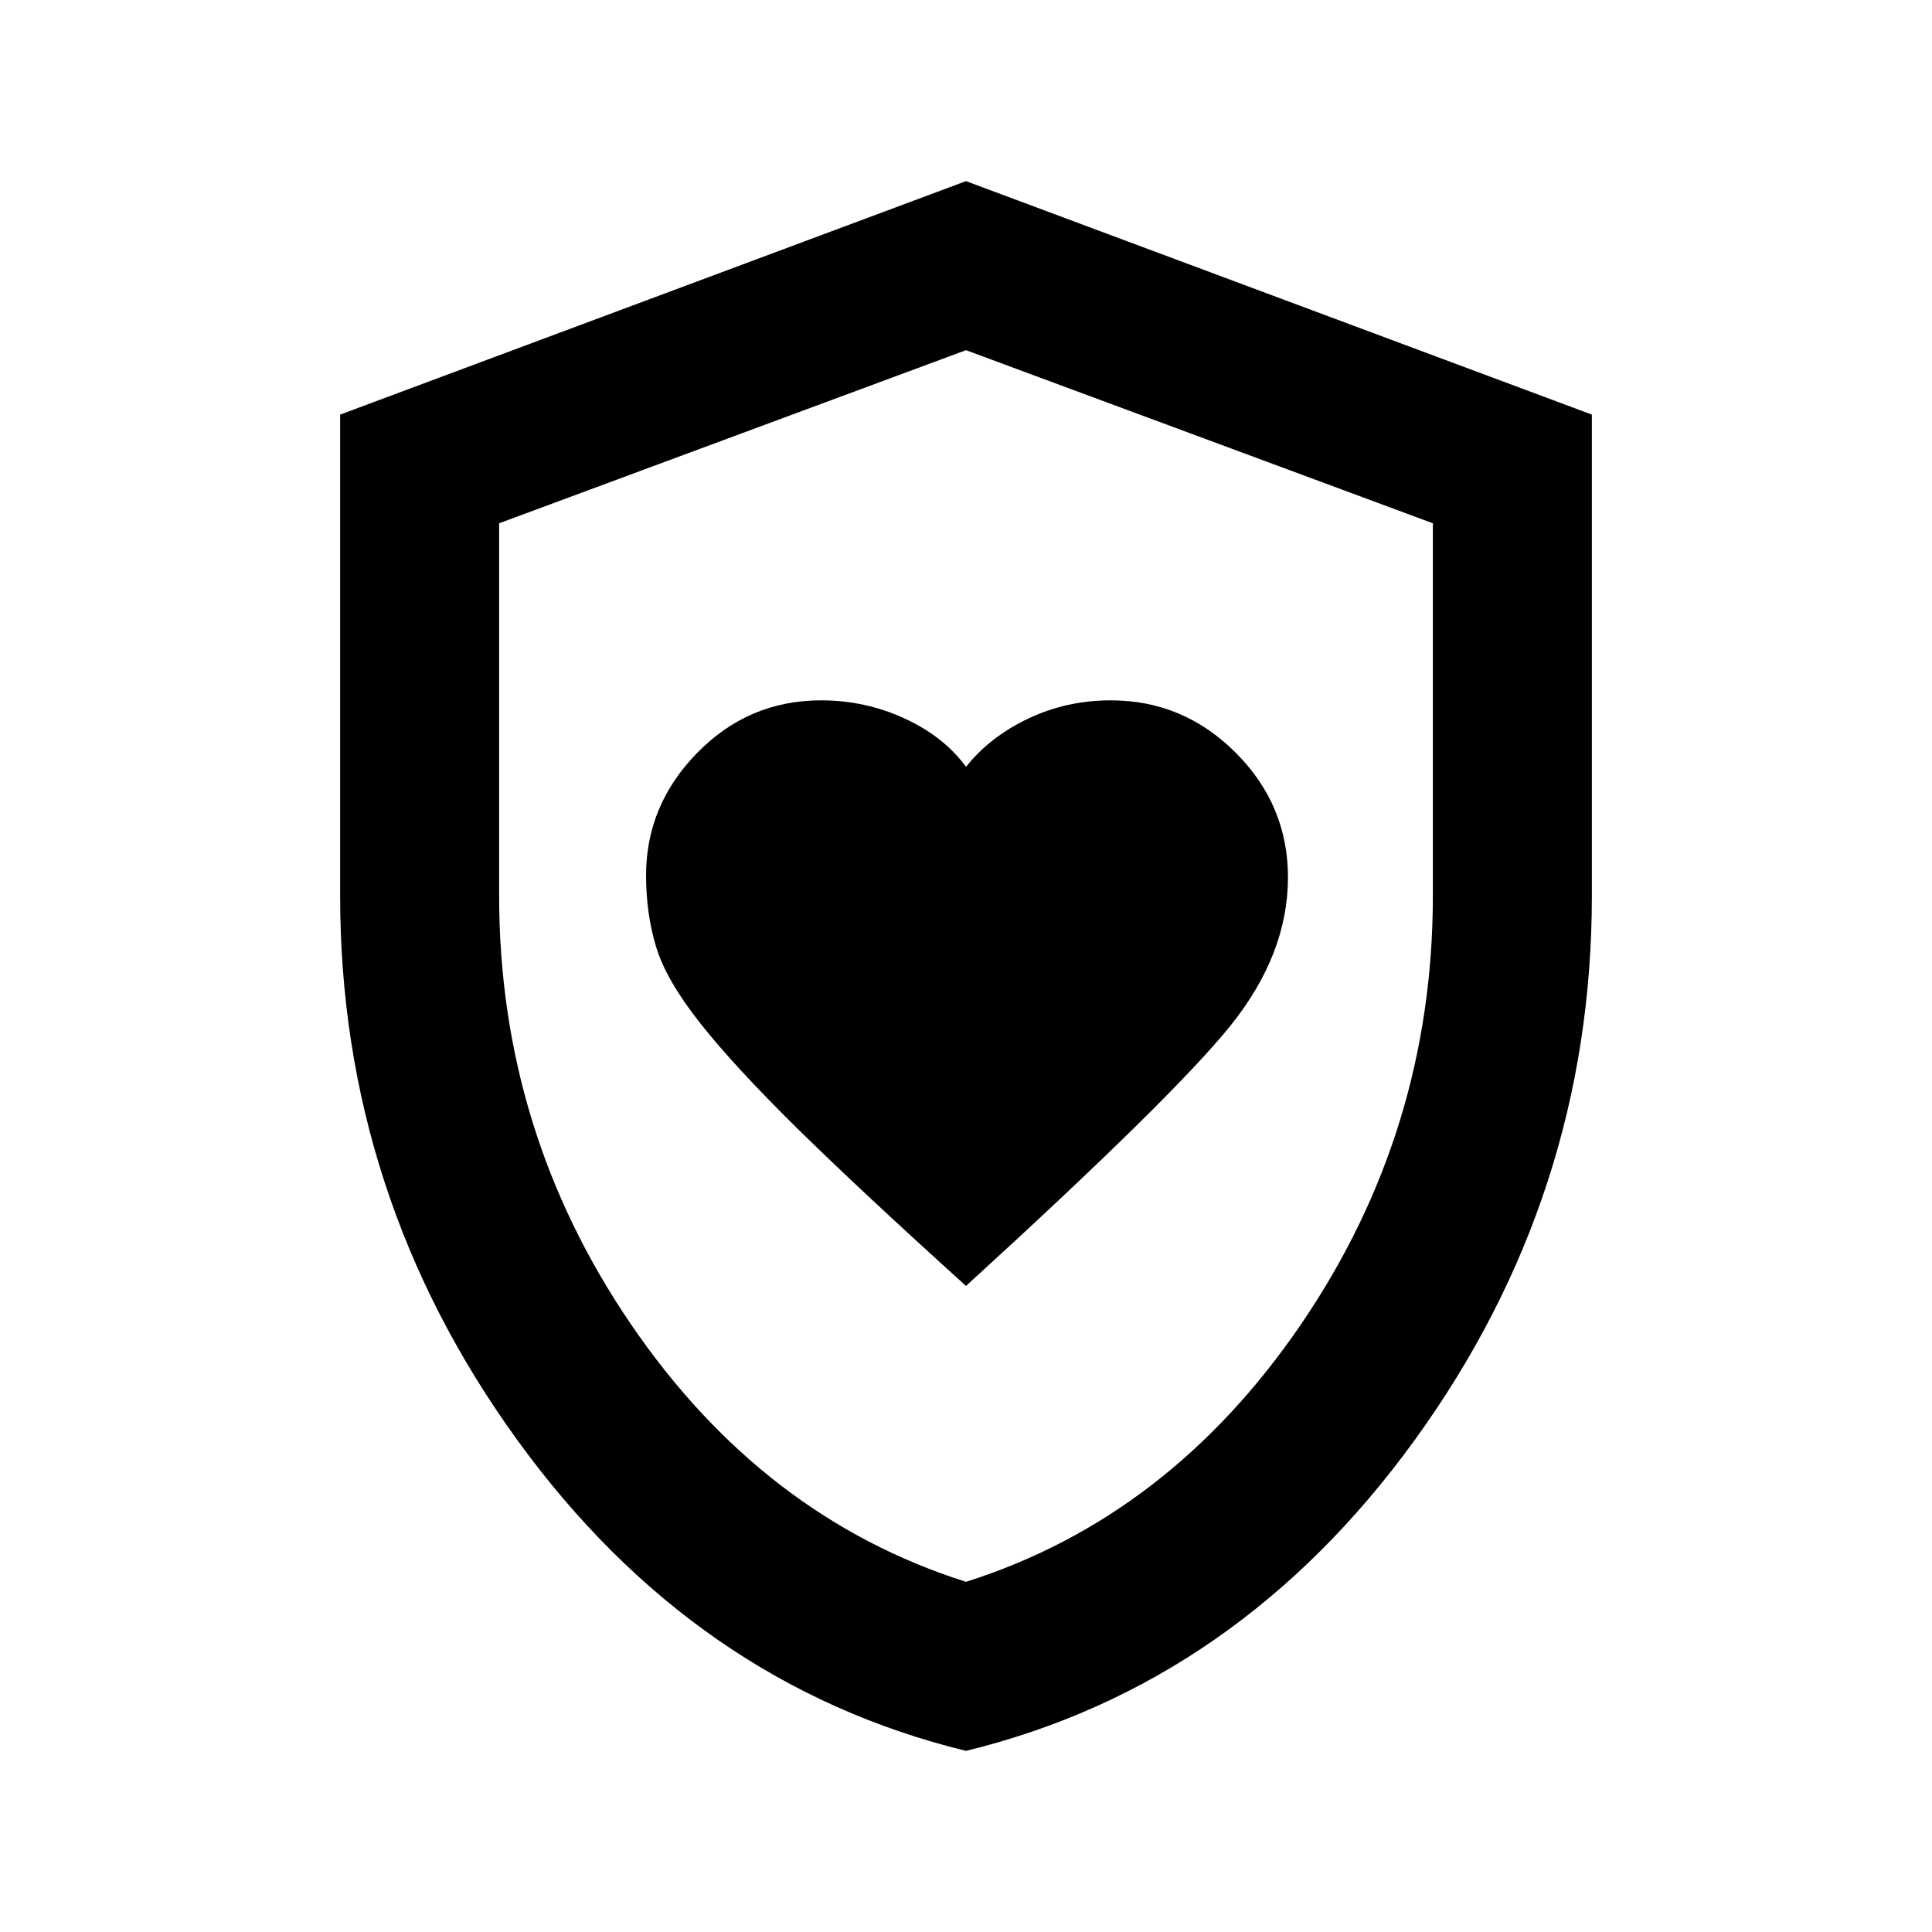 <svg xmlns="http://www.w3.org/2000/svg" height="20" width="20"><path d="M10 13.312q2.146-1.958 2.74-2.697.593-.74.593-1.532 0-.75-.541-1.291-.542-.542-1.292-.542-.458 0-.854.188-.396.187-.646.5-.229-.313-.635-.5-.407-.188-.865-.188-.75 0-1.281.542-.531.541-.531 1.27 0 .396.104.74t.458.792q.354.448 1.01 1.094.657.645 1.74 1.624Zm0 4.813q-2.812-.687-4.646-3.219-1.833-2.531-1.833-5.635V4.292L10 1.875l6.479 2.417v4.979q0 3.104-1.833 5.635-1.834 2.532-4.646 3.219ZM10 10Zm0 6.375q2.104-.667 3.469-2.667 1.364-2 1.364-4.437V5.417L10 3.625 5.167 5.417v3.854q0 2.437 1.364 4.437 1.365 2 3.469 2.667Z"/></svg>